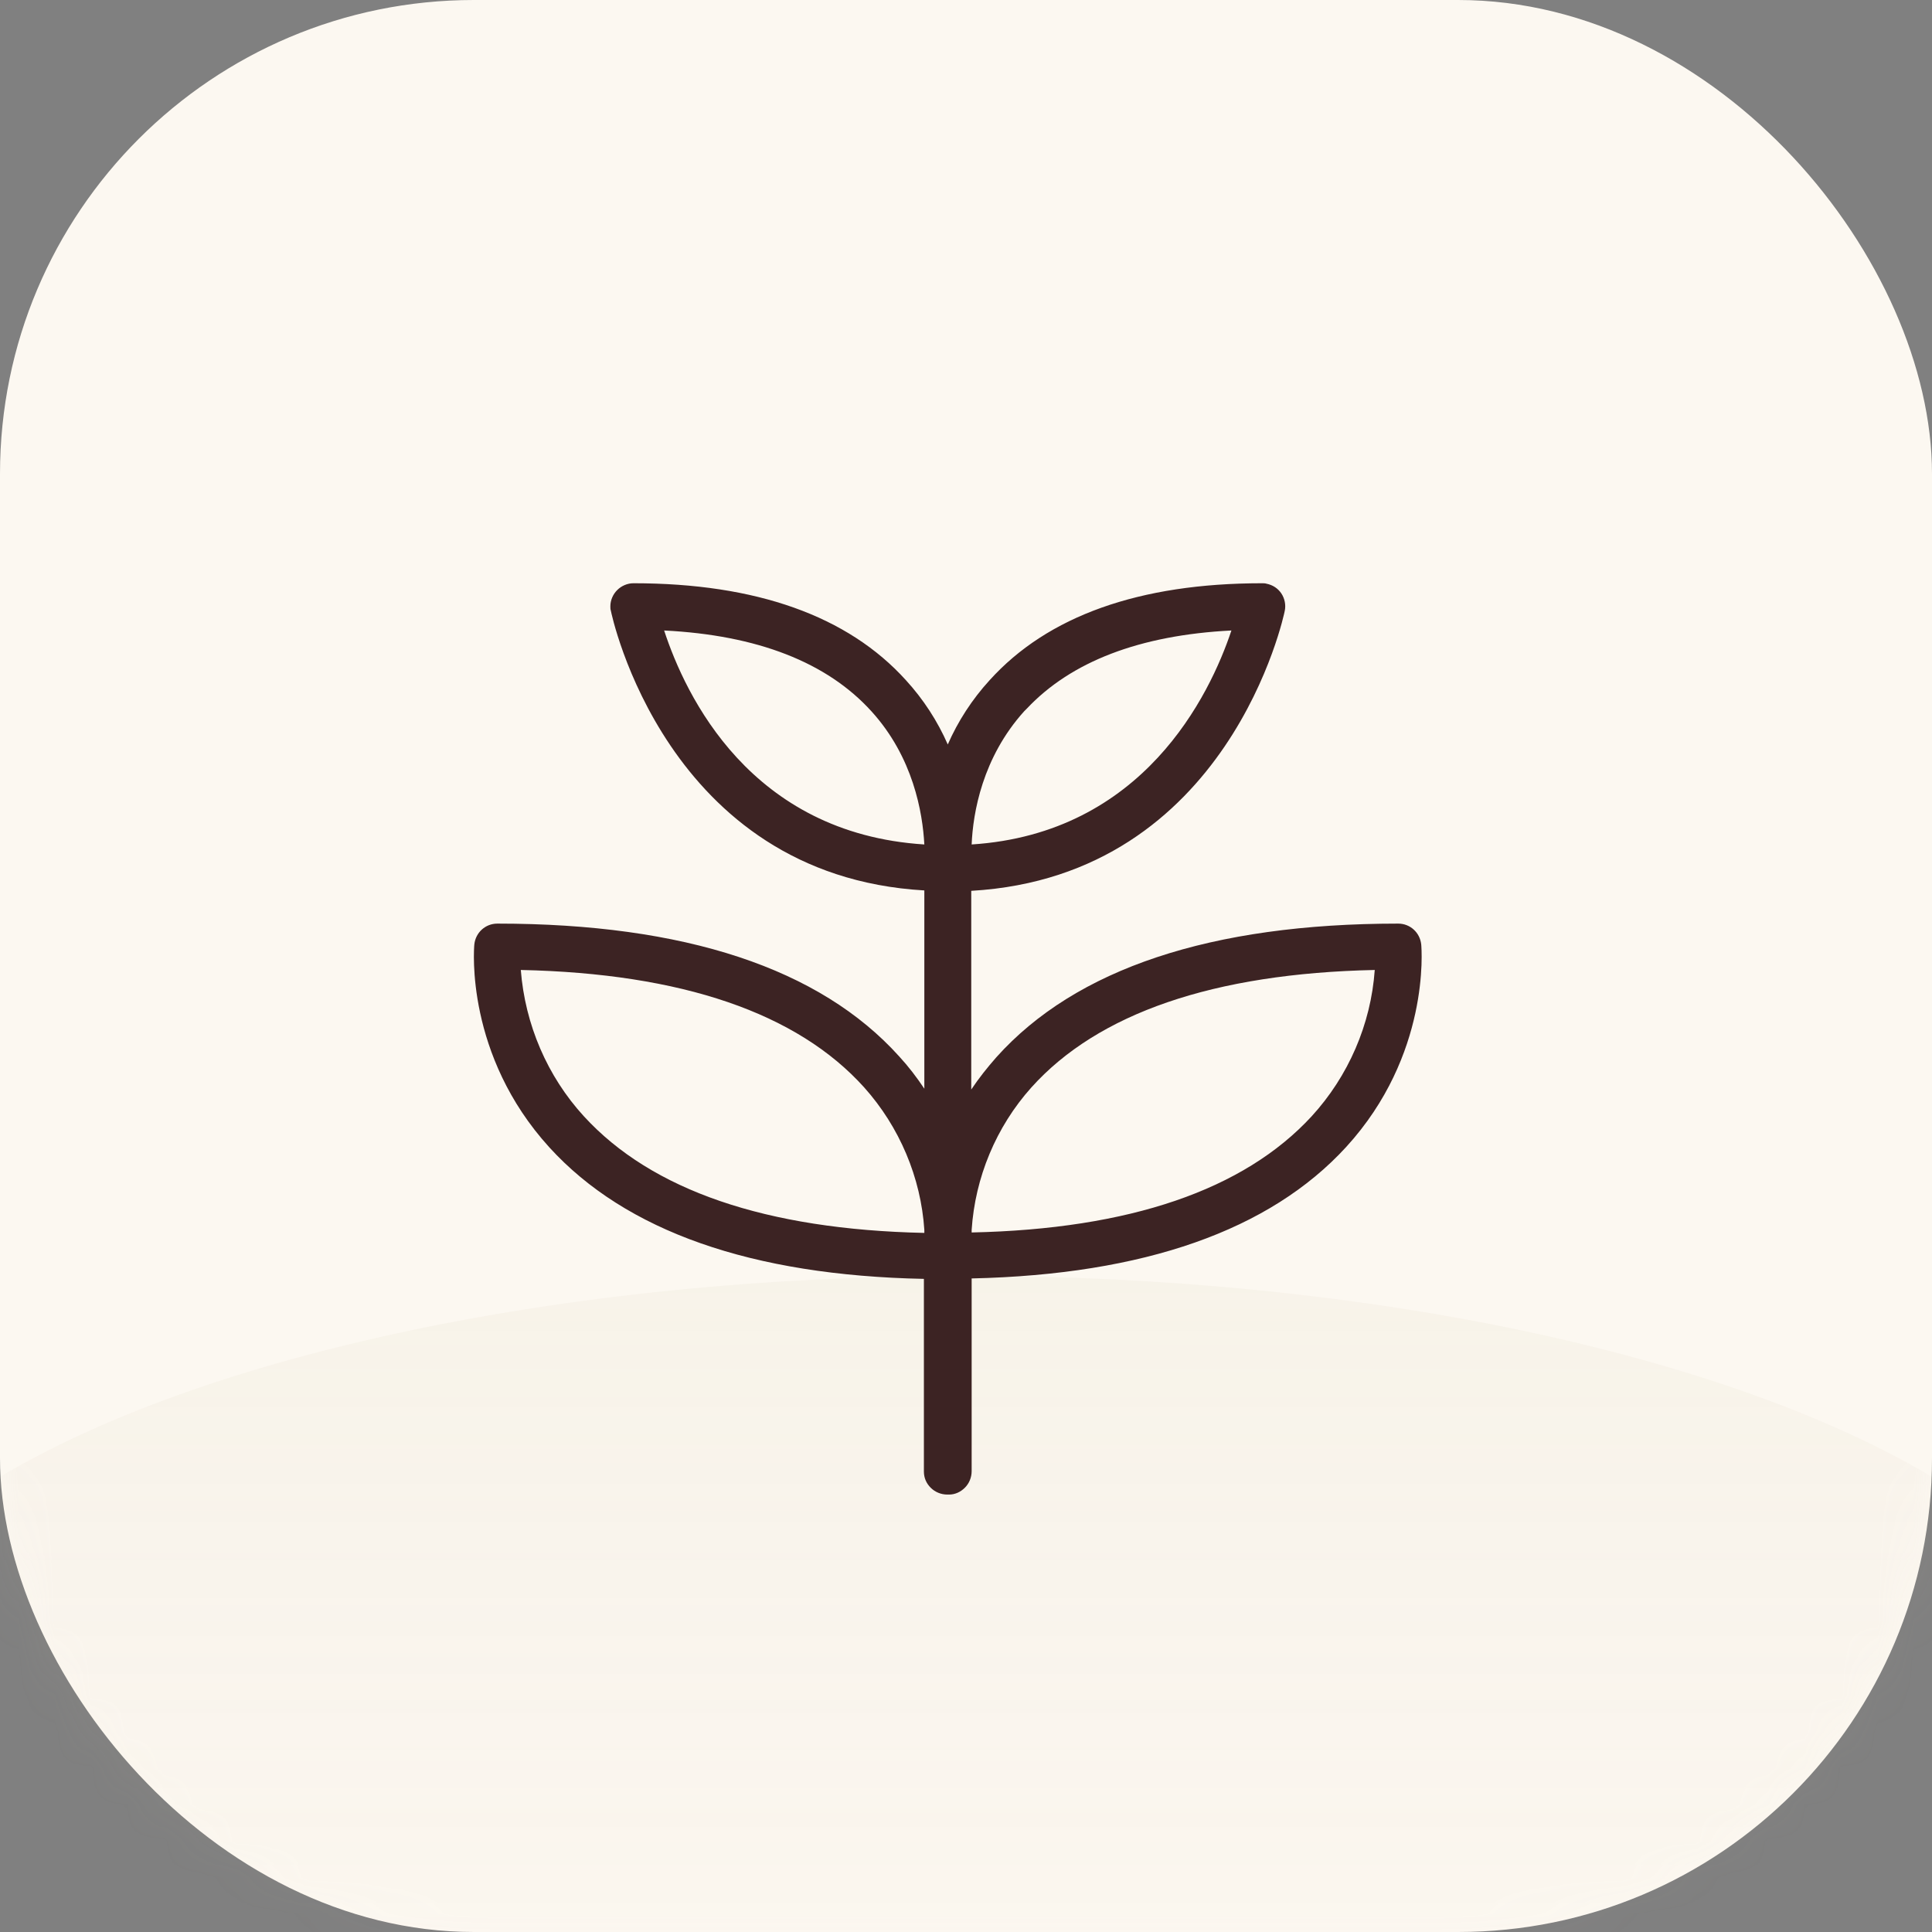 <svg width="53" height="53" viewBox="0 0 53 53" fill="none" xmlns="http://www.w3.org/2000/svg">
<rect x="0" y="0" width="53" height="53" fill="#808080" stroke="none"/>
<rect width="53" height="53" rx="13" fill="#FCF8F1"/>
<mask id="mask0_921_45" style="mask-type:alpha" maskUnits="userSpaceOnUse" x="0" y="0" width="53" height="53">
<path d="M0 13C0 5.82 5.82 0 13 0H40C47.18 0 53 5.82 53 13V40C53 47.18 47.18 53 40 53H13C5.82 53 0 47.18 0 40V13Z" fill="#FCF8F1"/>
</mask>
<g mask="url(#mask0_921_45)">
<ellipse cx="26.5" cy="47" rx="31.5" ry="12" fill="url(#paint0_linear_921_45)" fill-opacity="0.09"/>
</g>
<path d="M38.988 25.909C38.953 25.582 38.684 25.337 38.357 25.337C33.22 25.337 29.511 26.574 27.334 29.002C27.088 29.282 26.854 29.574 26.644 29.889V24.438C33.735 24.03 35.232 16.829 35.244 16.759C35.279 16.595 35.244 16.42 35.151 16.28C35.057 16.14 34.916 16.047 34.741 16.012C34.706 16 34.659 16 34.624 16C31.254 16 28.738 16.899 27.147 18.661C26.667 19.186 26.281 19.782 26 20.423C25.719 19.782 25.333 19.186 24.853 18.661C23.262 16.899 20.746 16 17.376 16C17.213 16 17.049 16.07 16.932 16.187C16.815 16.303 16.744 16.467 16.744 16.63C16.744 16.677 16.744 16.712 16.756 16.747C16.768 16.817 18.254 24.018 25.357 24.427V29.866C25.146 29.55 24.924 29.259 24.666 28.979C22.49 26.563 18.78 25.337 13.644 25.337C13.316 25.337 13.047 25.582 13.012 25.909C13 26.037 12.766 28.944 15.071 31.476C17.166 33.775 20.618 34.989 25.345 35.083V40.37C25.345 40.545 25.415 40.697 25.532 40.813C25.649 40.93 25.813 41 25.988 41H26.012C26.023 41 26.023 41 26.035 41C26.199 41 26.351 40.93 26.468 40.813C26.585 40.697 26.655 40.533 26.655 40.358V35.071C31.383 34.966 34.834 33.752 36.929 31.465C39.234 28.944 39 26.037 38.988 25.909ZM37.713 26.609C37.608 28.103 36.987 29.527 35.981 30.624C34.121 32.643 30.985 33.717 26.655 33.81V33.74C26.749 32.305 27.322 30.916 28.294 29.831C30.119 27.8 33.29 26.703 37.713 26.609ZM28.095 19.513L28.165 19.443C29.382 18.148 31.266 17.424 33.781 17.296C33.185 19.081 31.359 22.863 26.655 23.166C26.691 22.302 26.948 20.785 28.095 19.513ZM16.019 30.624C15.013 29.527 14.404 28.103 14.287 26.609C18.699 26.703 21.87 27.788 23.707 29.831C24.678 30.916 25.263 32.305 25.357 33.74V33.822C21.015 33.729 17.88 32.655 16.019 30.624ZM25.357 23.166C20.582 22.863 18.804 19.081 18.219 17.296C20.781 17.424 22.689 18.171 23.906 19.513C25.052 20.774 25.31 22.291 25.357 23.166Z" fill="#3C2323"/>
<defs>
<linearGradient id="paint0_linear_921_45" x1="26.5" y1="35" x2="26.5" y2="59" gradientUnits="userSpaceOnUse">
<stop stop-color="#CDBB9C"/>
<stop offset="1" stop-color="#CDBB9C" stop-opacity="0"/>
</linearGradient>
</defs>
</svg>
